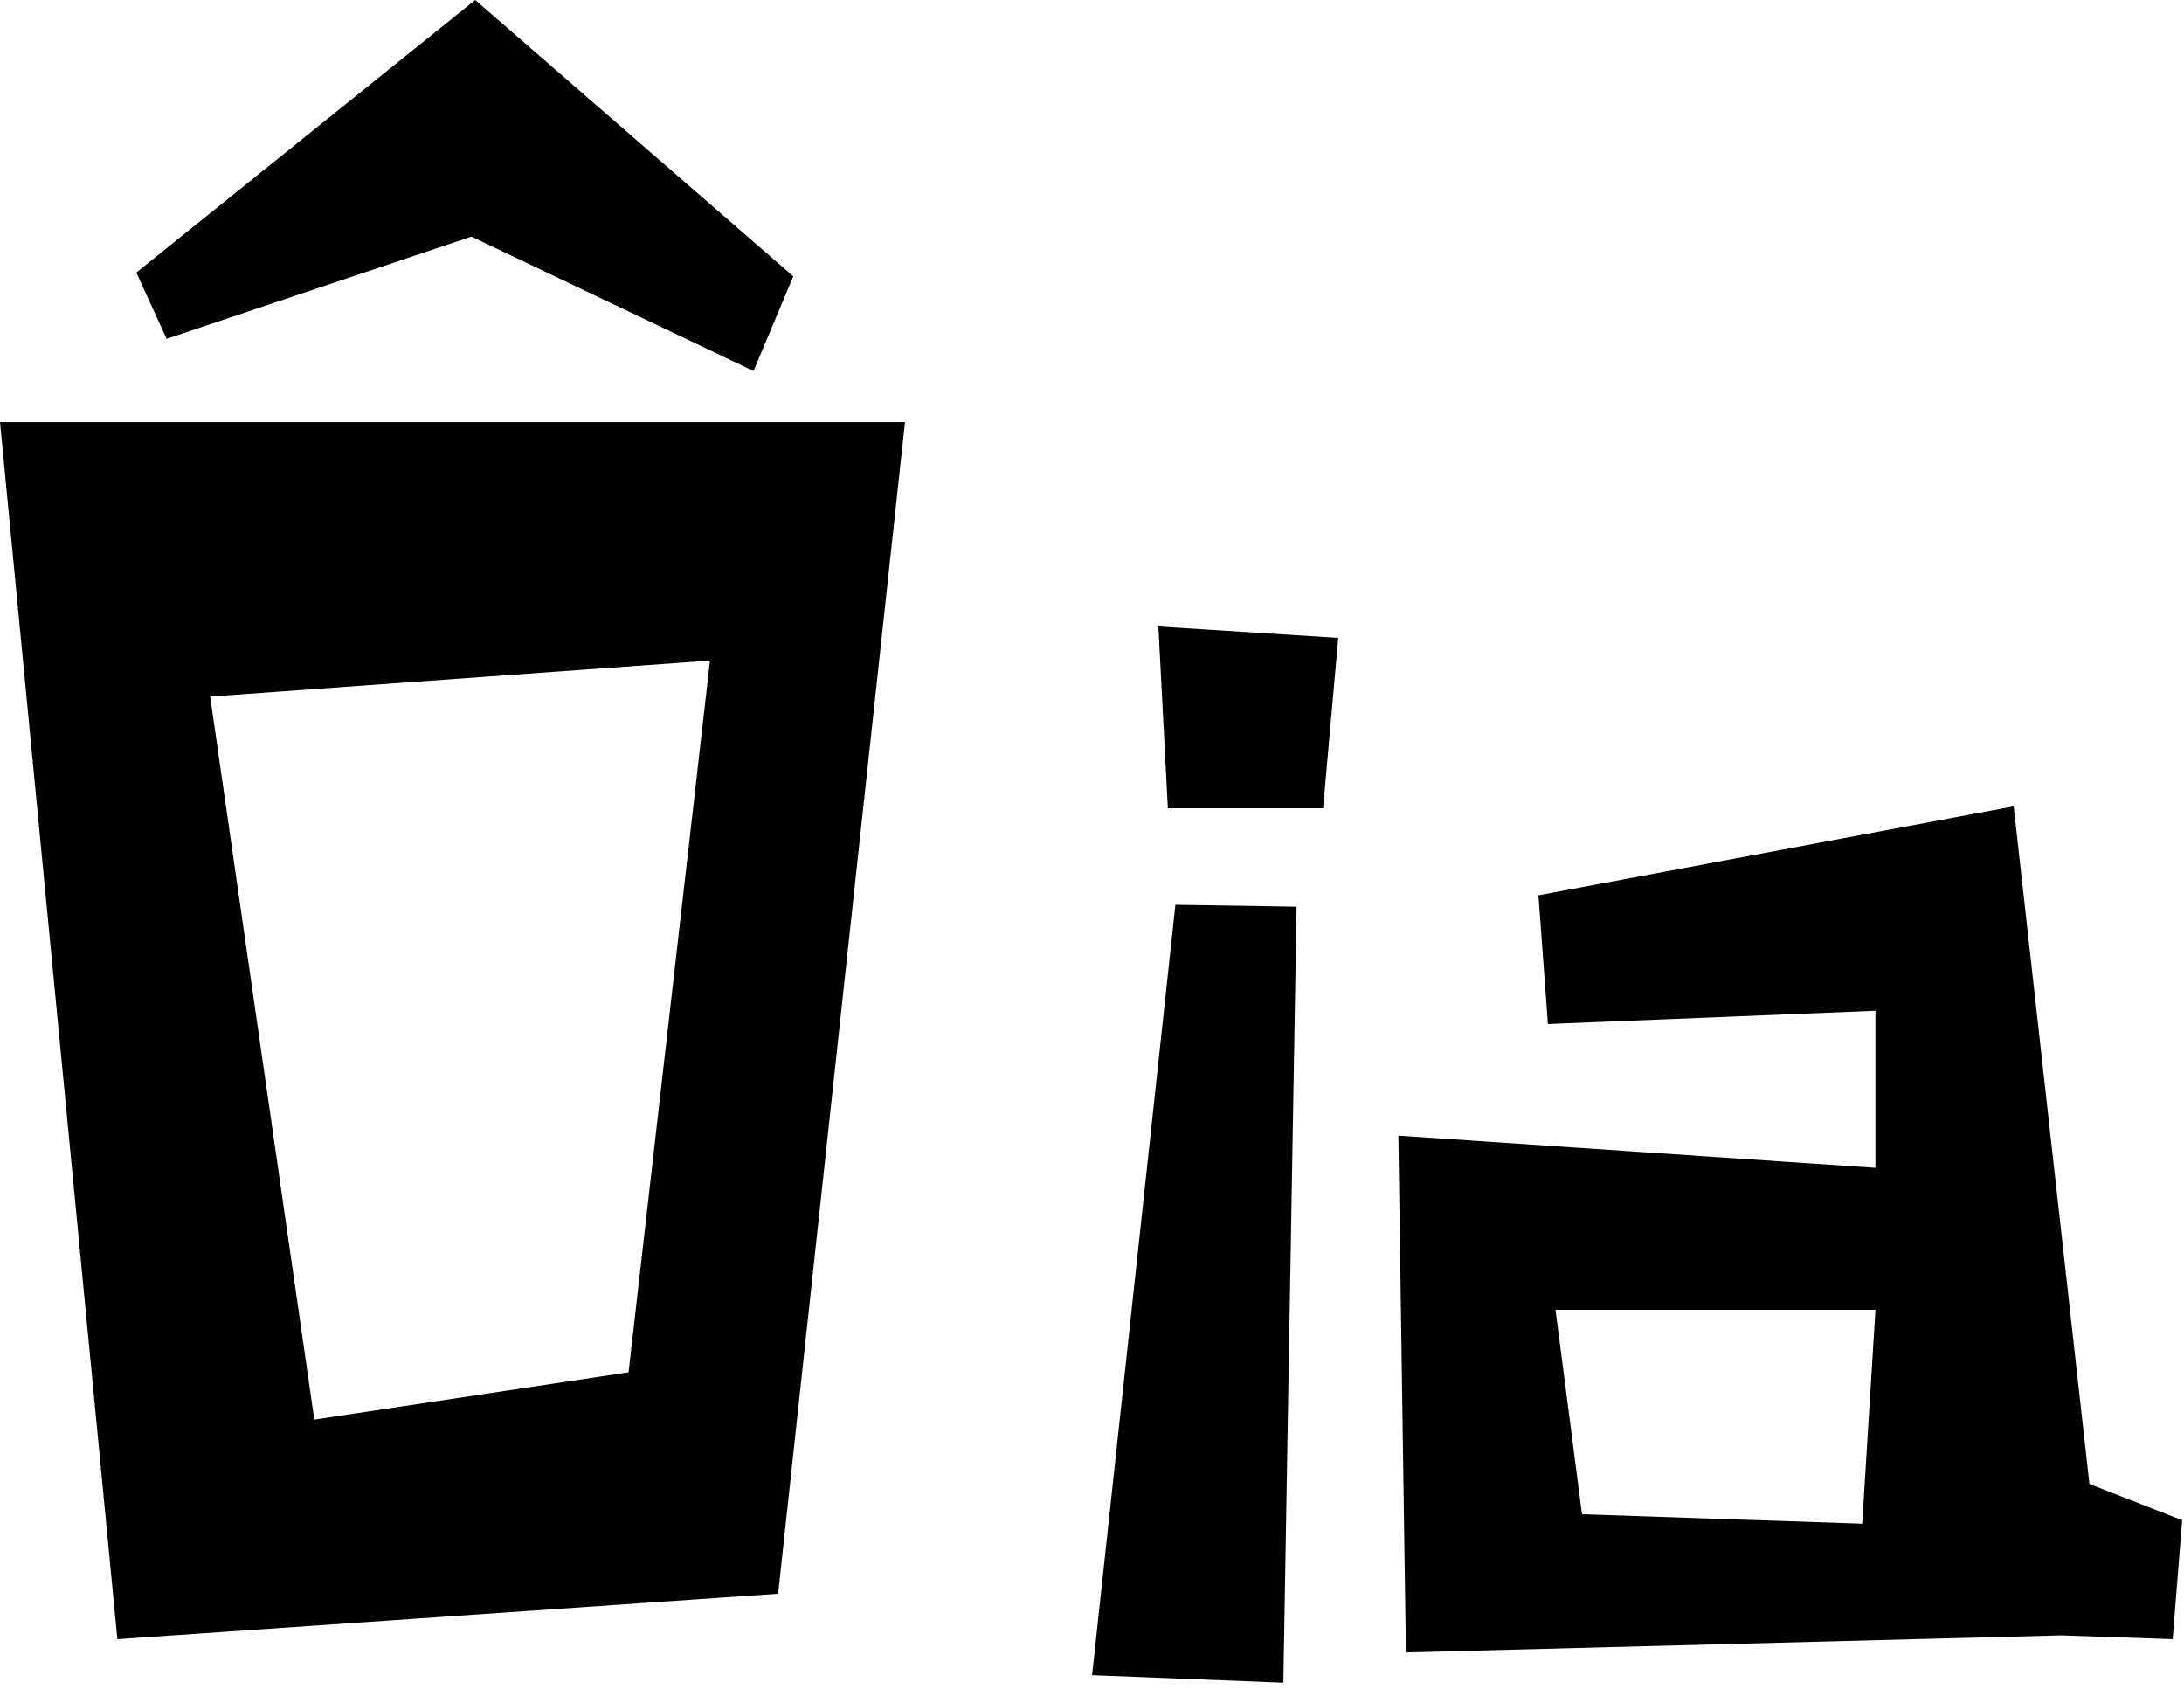 <svg width="97" height="75" viewBox="0 0 97 75" fill="none" xmlns="http://www.w3.org/2000/svg">
<path d="M6.054 12.103L21.106 0L35.233 12.271L33.467 16.474L20.938 10.506L7.4 15.045L6.054 12.103ZM0 18.743H40.194L34.56 70.769L5.213 72.787L0 18.743ZM13.959 63.037L27.917 60.936L31.533 29.333L9.334 30.93L13.959 63.037ZM57.587 40.26L56.998 74.72L48.505 74.384L52.205 40.175L57.587 40.26ZM58.764 35.889H51.869L51.449 27.82L59.437 28.325L58.764 35.889ZM96.667 67.407L96.919 67.492L96.498 72.787L91.537 72.618L62.443 73.375L62.107 50.429L83.297 51.858V44.882L68.749 45.471L68.329 39.755L89.435 35.805L92.799 65.895L96.667 67.407ZM83.297 58.162H69.086L70.263 67.239L82.708 67.66L83.297 58.162Z" fill="black"/>
</svg>
